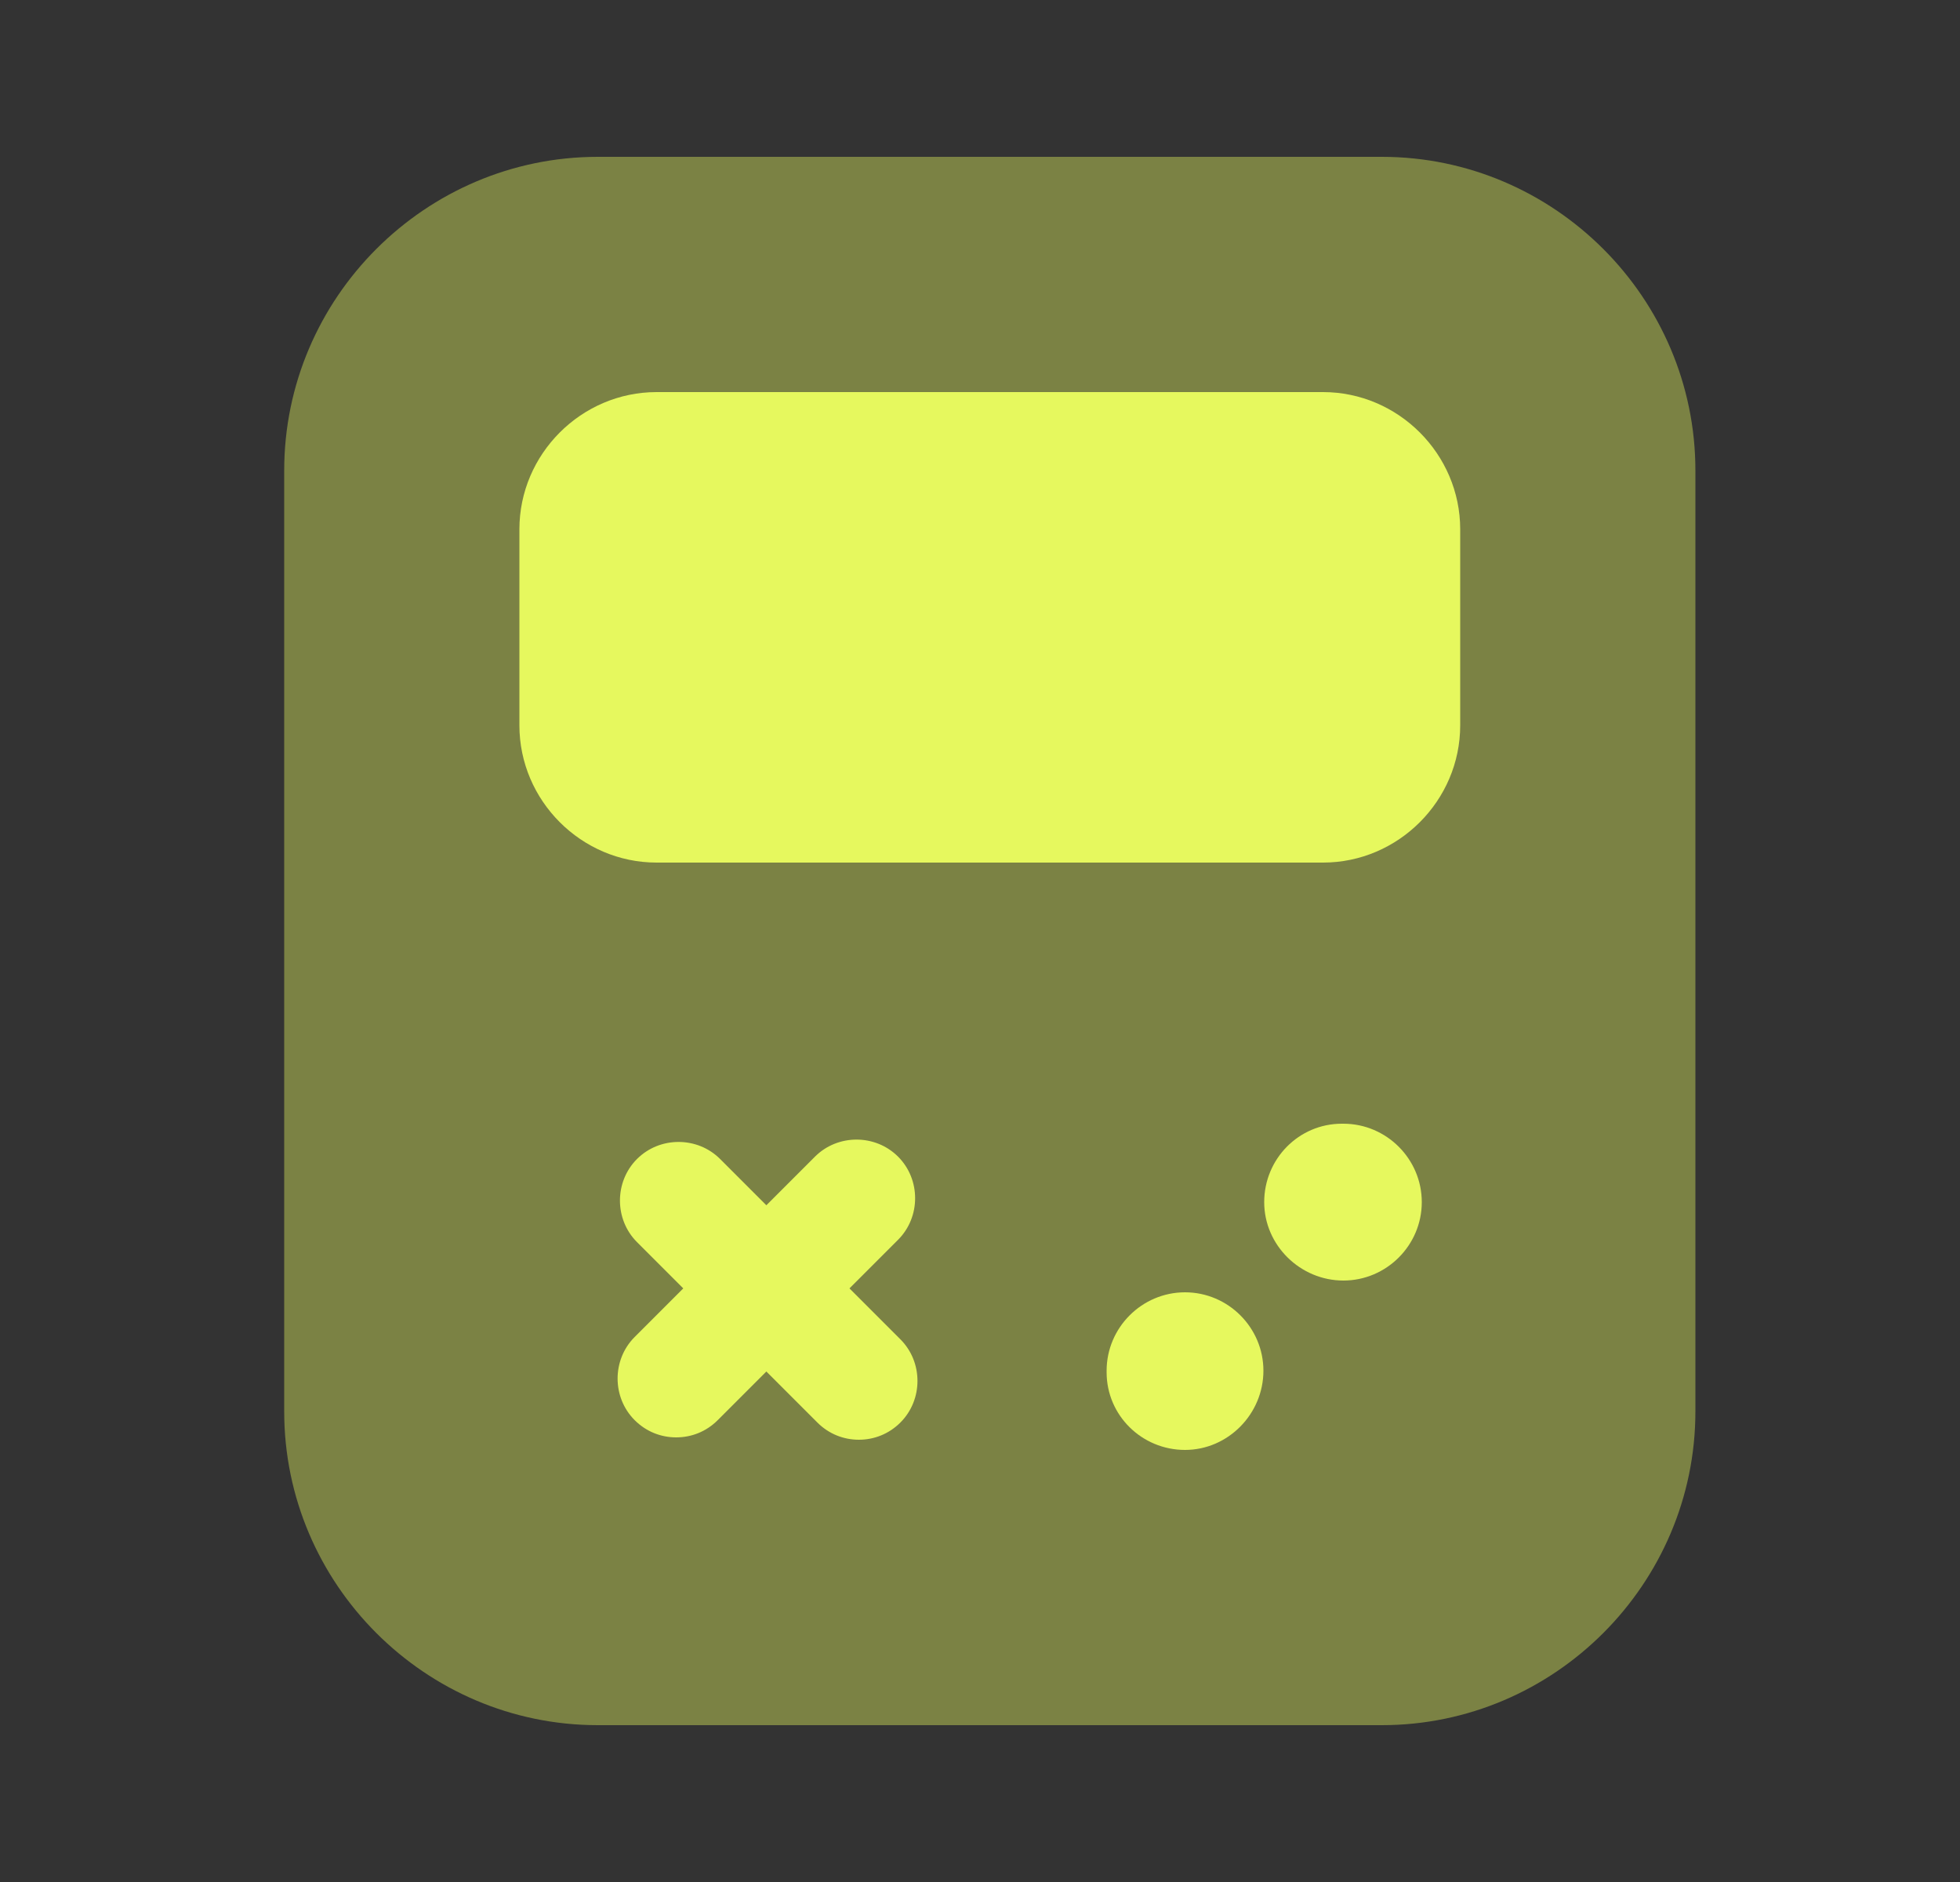<svg width="25" height="24" viewBox="0 0 25 24" fill="none" xmlns="http://www.w3.org/2000/svg">
<rect x="0" y="0" width="25" height="24" fill="#333333" stroke="none"/>
<path opacity="0.4" d="M17.625 22H7.625C5.425 22 3.625 20.2 3.625 18V6C3.625 3.8 5.425 2 7.625 2H17.625C19.825 2 21.625 3.8 21.625 6V18C21.625 20.2 19.825 22 17.625 22Z" fill="#E6F85E"/>
<path d="M16.875 11H8.375C7.415 11 6.625 10.21 6.625 9.25V6.75C6.625 5.79 7.415 5 8.375 5H16.875C17.835 5 18.625 5.79 18.625 6.75V9.25C18.625 10.21 17.835 11 16.875 11Z" fill="#E6F85E"/>
<path d="M11.485 17.08L10.835 16.43L11.455 15.81C11.745 15.52 11.745 15.04 11.455 14.75C11.165 14.46 10.685 14.46 10.395 14.75L9.775 15.37L9.185 14.78C8.895 14.49 8.415 14.49 8.125 14.78C7.835 15.07 7.835 15.55 8.125 15.84L8.715 16.43L8.095 17.05C7.805 17.34 7.805 17.82 8.095 18.11C8.245 18.26 8.435 18.33 8.625 18.33C8.815 18.33 9.005 18.26 9.155 18.11L9.775 17.49L10.425 18.14C10.575 18.29 10.765 18.36 10.955 18.36C11.145 18.36 11.335 18.29 11.485 18.14C11.775 17.85 11.775 17.37 11.485 17.08Z" fill="#E6F85E"/>
<path d="M17.135 16.33C16.585 16.33 16.125 15.88 16.125 15.33C16.125 14.78 16.565 14.33 17.115 14.33H17.135C17.685 14.33 18.135 14.78 18.135 15.33C18.135 15.88 17.685 16.33 17.135 16.33Z" fill="#E6F85E"/>
<path d="M15.115 18.49C14.565 18.49 14.115 18.05 14.115 17.5V17.48C14.115 16.93 14.565 16.48 15.115 16.48C15.665 16.48 16.115 16.93 16.115 17.48C16.115 18.03 15.665 18.49 15.115 18.49Z" fill="#E6F85E"/>
</svg>
